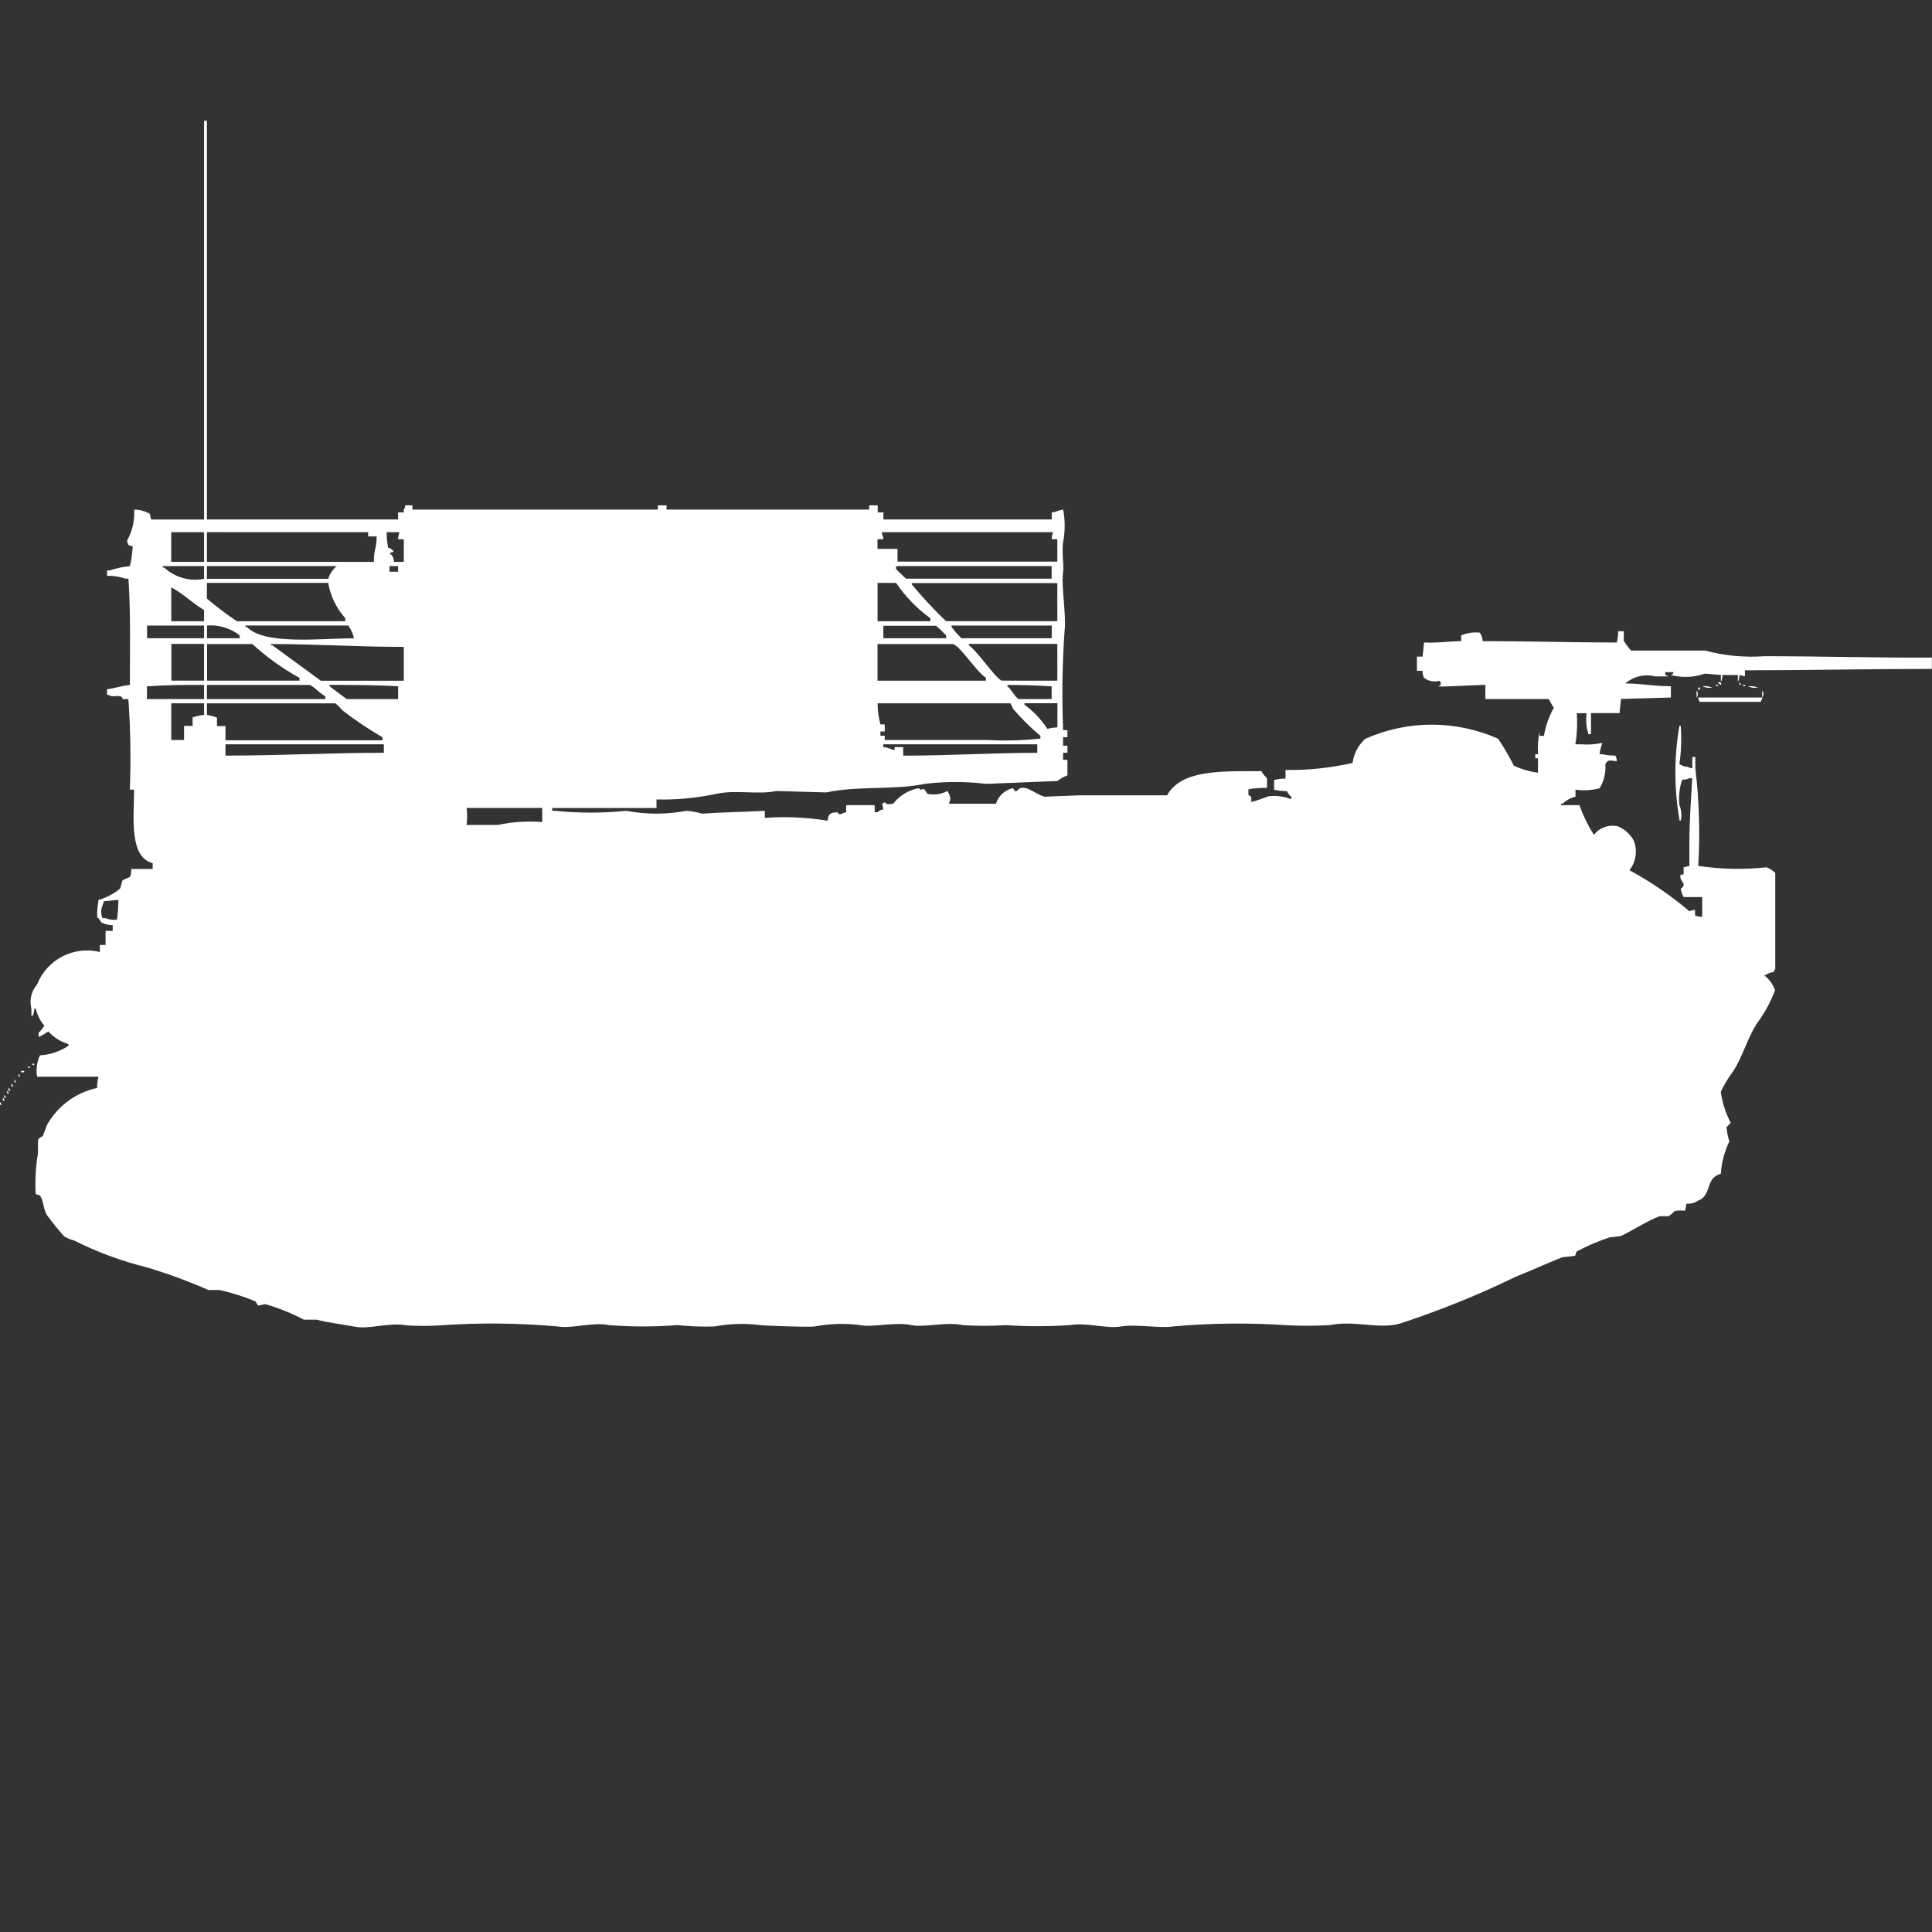 <?xml version="1.0" encoding="utf-8"?>
<!-- Generator: Adobe Illustrator 16.0.0, SVG Export Plug-In . SVG Version: 6.00 Build 0)  -->
<!DOCTYPE svg PUBLIC "-//W3C//DTD SVG 1.1//EN" "http://www.w3.org/Graphics/SVG/1.1/DTD/svg11.dtd">
<svg version="1.1" id="Layer_1" xmlns="http://www.w3.org/2000/svg" xmlns:xlink="http://www.w3.org/1999/xlink" x="0px" y="0px"
	 width="40px" height="40px" viewBox="0 0 40 40" enable-background="new 0 0 40 40" xml:space="preserve">
<rect x="0" y="0" width="40" height="40" fill="#333333" stroke="none"/>
<path id="jp_type_75_mlrs_ico" fill="#FFFFFF" d="M4.284,10.755h3.958v-0.146H8.36V10.55c0.02-0.025,0.03-0.056,0.03-0.088h0.148
	v0.088h5.081v-0.087H13.8v0.087h4.195v-0.087h0.177v0.146h0.118v0.146h3.485v-0.146c0.132-0.015,0.106-0.041,0.236-0.059
	c0.043,0.223,0.043,0.451,0,0.673c-0.031,0.2,0.019,0.495,0,0.615c-0.044,0.3,0.07,0.892,0.029,1.23
	c-0.047,0.682-0.057,1.366-0.029,2.049H22.1v0.146h-0.091v0.176H22.1v0.146h-0.091v0.146H22.1c0,0.164,0,0.16,0,0.322
	c-0.074,0.027-0.145,0.066-0.207,0.117l-1.477,0.059c-0.422-0.051-0.848-0.051-1.27,0c-0.612,0.131-1.389,0.037-2.038,0.177
	l-1.034-0.029c-0.378,0.081-0.827-0.03-1.241,0.058c-0.408,0.087-0.824,0.127-1.241,0.117v0.176h-2.159v0.059h0.059
	c0.491,0.05,0.986,0.05,1.477,0c0.41,0.078,0.831,0.078,1.241,0c0.11,0.008,0.219,0.027,0.325,0.059
	c0.443-0.031,0.868-0.035,1.3-0.059v0.146c0.434-0.03,0.87-0.011,1.3,0.059c0.014-0.148,0.056-0.167,0.207-0.176
	c0.034,0.084,0.077,0.021,0.177,0v-0.146h0.591v0.146h0.059c0.032-0.031,0.073-0.052,0.118-0.059c-0.007-0.111-0.06-0.1,0.029-0.146
	c0.077,0.062,0.057,0.037,0.177,0.029c0.13-0.17,0.32-0.285,0.532-0.322c0.077,0.086,0.028-0.014,0.118,0.029l0.057,0.088
	c0.14,0.03,0.287,0.01,0.414-0.058c0.032,0.043,0.052,0.093,0.059,0.146c0.002,0.041-0.008,0.082-0.03,0.117h0.977
	c0.051-0.164,0.187-0.287,0.354-0.322c0.096,0.176,0.057-0.056,0.267,0c0.104,0.028,0.265,0.145,0.384,0.177l0.739-0.029h1.8
	c0.292-0.53,1.107-0.5,1.95-0.5c0.032,0.054,0.072,0.103,0.118,0.146v0.201c-0.129-0.004-0.258,0.006-0.385,0.028v0.117
	c0.075,0.043,0.055,0.037,0.06,0.146c0.1-0.021,0.271-0.089,0.354-0.117c0.16-0.021,0.323,0,0.474,0.06v-0.051
	c-0.04-0.03-0.07-0.071-0.09-0.117c-0.089,0.001-0.178-0.009-0.266-0.028v-0.201c0.076-0.021,0.156-0.031,0.236-0.028v-0.181
	c0.467,0.008,0.934-0.041,1.389-0.146c0.025-0.193,0.119-0.371,0.266-0.5c0.875-0.389,1.873-0.389,2.748,0
	c0.119,0.179,0.228,0.364,0.324,0.557c0.158,0.074,0.326,0.123,0.5,0.146V15.7h-0.055v-0.085h0.059
	c-0.014-0.157-0.003-0.314,0.03-0.468v0.088h0.089C32,15.03,32.07,14.832,32.172,14.65c-0.048-0.039-0.072-0.15-0.119-0.177h-1.3
	V14.18c-0.21,0-0.94,0.049-0.976,0.029c0.076-0.043,0.033,0.006,0.06-0.088h-0.028v-0.028c-0.112,0.034-0.232,0.012-0.326-0.059
	c-0.023-0.045-0.034-0.096-0.029-0.146h-0.118v-0.293h0.118l0.029-0.293c0.281,0.013,0.478-0.022,0.769-0.029v-0.117
	c0.121-0.052,0.253-0.072,0.384-0.058c0.037,0.051,0.059,0.112,0.059,0.176c0.881,0,1.852,0.028,2.777,0.029
	c0.022-0.076,0.032-0.155,0.029-0.234h0.118v0.2c0.044,0.07,0.094,0.137,0.147,0.2H35.3c0.404,0.108,0.823,0.147,1.241,0.117
	c1.131,0,2.355,0.035,3.456,0.029v0.234c-1.233,0-2.579,0.028-3.87,0.029V14c-0.041-0.003-0.08-0.013-0.118-0.029
	c0.006,0.051-0.004,0.102-0.028,0.146v-0.142h-0.323c0.006,0.05-0.005,0.102-0.029,0.146v-0.146L35.3,13.946
	c-0.228,0.081-0.476,0.091-0.709,0.029c0.073-0.038,0.021,0.013,0.06-0.059h-0.174v0.059c0.021,0.002,0.043,0.013,0.059,0.029H34.27
	c-0.219-0.055-0.449,0-0.621,0.146c0.326,0,0.574,0.057,0.945,0.058v0.234l-1.033,0.029l-0.03,0.293h-0.591V15.2h-0.06v-0.024
	c-0.039-0.133-0.05-0.272-0.03-0.41h-0.205c0.016,0.215,0.006,0.431-0.029,0.644h0.117c0.148,0.012,0.298,0.002,0.443-0.029
	c-0.029,0.076-0.049,0.154-0.059,0.234h0.059c0.088,0.021,0.177,0.03,0.266,0.029c0.022,0.034,0.033,0.075,0.031,0.116
	c-0.137-0.009-0.177-0.048-0.236,0.06c0.013,0.175-0.028,0.35-0.118,0.5c-0.163,0.043-0.333,0.053-0.5,0.029v0.146
	c-0.101,0.023-0.192,0.074-0.267,0.146h-0.033v0.029H32.7c0.077,0.215,0.178,0.422,0.3,0.615c0.117-0.152,0.313-0.221,0.5-0.176
	c0.138,0.059,0.252,0.162,0.325,0.293c0.081,0.206,0.048,0.439-0.089,0.615c0.441,0.239,0.857,0.523,1.24,0.849
	c0.038-0.016,0.078-0.025,0.118-0.029v0.117c0.048,0.018,0.098,0.027,0.148,0.028v-0.409h-0.384
	c-0.031-0.054-0.052-0.112-0.06-0.173c0.159-0.111-0.052-0.153,0-0.293h0.06v-0.15l0.119-0.029v-0.5
	c0-0.455,0.039-0.949,0.059-1.316h-0.059c-0.046,0.023-0.098,0.034-0.148,0.029c-0.059,0.168-0.078,0.349-0.059,0.526
	c0.042,0.102,0.053,0.214,0.029,0.322h-0.029v-0.028c-0.111-0.639-0.111-1.293,0-1.932H34.8v0.029
	c0.017,0.254,0.007,0.509-0.03,0.76c0.053,0.037,0.113,0.058,0.178,0.059c0.025,0.019,0.057,0.029,0.089,0.029v-0.233H35.1v0.234
	c0.08,0.67,0.1,1.347,0.06,2.02c0.47,0.071,0.946,0.081,1.418,0.029c0.065,0.028,0.125,0.068,0.177,0.117v1.991
	c-0.016,0.016-0.026,0.036-0.029,0.059c-0.076,0.009-0.148,0.039-0.207,0.088h0.029c0.092,0.077,0.162,0.177,0.203,0.289
	c-0.094,0.25-0.224,0.486-0.384,0.7c-0.193,0.313-0.28,0.651-0.474,0.966c-0.104,0.136-0.193,0.283-0.266,0.439
	c0.031,0.225,0.101,0.442,0.207,0.644c-0.031,0.028-0.061,0.058-0.089,0.088c0.009,0.1,0.028,0.198,0.06,0.293
	c-0.102,0.212-0.162,0.439-0.178,0.673c-0.331,0.088-0.172,0.441-0.473,0.557c-0.069,0.047-0.153,0.068-0.236,0.059l-0.029,0.146
	c-0.32-0.015-0.174,0.029-0.355,0.117c-0.059-0.004-0.118-0.004-0.178,0c-0.263,0.1-0.561,0.299-0.799,0.409L33.32,25.62
	c-0.235,0.077-0.463,0.175-0.68,0.293l-0.029,0.088l-0.266,0.029c-0.326,0.13-0.625,0.267-0.976,0.409
	c-0.774,0.377-1.574,0.699-2.394,0.967c-0.449,0.119-0.916-0.075-1.447,0.029c-0.305,0.018-0.611,0.018-0.916,0
	c-0.777-0.051-1.559-0.041-2.334,0.028c-0.241,0.044-0.771-0.053-1.064,0c-0.294,0.054-0.726-0.09-1.063-0.028
	c-0.443,0.03-0.887,0.03-1.329,0c-0.296,0.02-0.591,0.02-0.886,0c-0.334-0.074-0.817,0.055-1.063,0
	c-0.334-0.074-0.817,0.055-1.064,0c-0.314-0.041-0.634-0.031-0.945,0.028c-0.1,0.019-1.064-0.017-1.123-0.028
	c-0.314-0.041-0.634-0.031-0.945,0.028c-0.256,0.008-0.513-0.001-0.768-0.028c-0.472,0.037-0.946,0.037-1.418,0
	c-0.34-0.07-0.774,0.08-1.063,0.028c-0.814-0.073-1.633-0.081-2.448-0.022c-0.226,0.014-0.453,0.014-0.679,0
	c-0.339-0.07-0.775,0.084-1.064,0.028c-0.236-0.044-0.59-0.09-0.8-0.146H6.292c-0.255-0.135-0.523-0.242-0.8-0.322l-0.148,0.029
	l-0.059-0.088c-0.239-0.099-0.487-0.178-0.739-0.234H4.313c-0.413-0.182-0.837-0.338-1.27-0.468
	c-0.521-0.128-1.027-0.315-1.507-0.556c-0.073-0.018-0.143-0.047-0.207-0.086c-0.126-0.14-0.244-0.286-0.355-0.438
	c-0.08-0.123-0.064-0.286-0.148-0.41l-0.089-0.028c-0.011-0.245-0.001-0.49,0.03-0.732c0.042-0.167,0-0.32,0.03-0.41
	c0.026-0.024,0.057-0.045,0.089-0.059l0.089-0.234c0.22-0.39,0.597-0.666,1.034-0.762c0.001-0.078,0.011-0.156,0.03-0.233H0.768
	c-0.026-0.149-0.005-0.304,0.059-0.442c0.211-0.012,0.415-0.081,0.591-0.199v-0.034C1.257,21.569,1.112,21.479,1,21.354
	c-0.063,0.045-0.13,0.084-0.2,0.116v-0.088c0.045-0.044,0.085-0.093,0.118-0.146c-0.087-0.102-0.147-0.222-0.177-0.352H0.709
	c-0.001,0.051-0.011,0.1-0.03,0.146H0.65v-0.147c-0.046-0.176-0.002-0.363,0.118-0.5c0.204-0.519,0.759-0.806,1.3-0.673v-0.145
	h0.118v-0.293h0.148v-0.116C2.253,19.154,2.173,19.135,2.1,19.1c-0.024-0.043-0.054-0.082-0.089-0.117
	c-0.002-0.117,0.008-0.234,0.03-0.351c0.161-0.046,0.311-0.126,0.441-0.231c0.023-0.035,0.035-0.142,0.059-0.176
	c0.131-0.082,0.176-0.01,0.177-0.234h0.443v-0.121c-0.483-0.124-0.392-0.914-0.384-1.521H2.688c0.024-0.625,0.014-1.25-0.03-1.874
	H2.541c-0.012-0.079-0.073-0.064-0.236-0.059c-0.026-0.019-0.057-0.029-0.089-0.029v-0.118c0.178-0.019,0.3-0.074,0.473-0.088
	c0-0.695,0.018-1.537-0.03-2.2H2.6c-0.124-0.042-0.253-0.063-0.384-0.059v-0.112h0.059c0.134-0.046,0.273-0.076,0.414-0.088
	c0.032-0.134,0.051-0.271,0.059-0.41c-0.1-0.028-0.092-0.011-0.118-0.117c0.109-0.196,0.161-0.419,0.148-0.644
	c0.114,0,0.227,0.031,0.325,0.088c0.004,0.04,0.014,0.08,0.03,0.117h1.092V2.5h0.059V10.755z M3.545,11.018v0.615h0.68v-0.614
	L3.545,11.018L3.545,11.018z M4.284,11.018v0.615H7.74c0-0.263,0.056-0.27,0.059-0.527H7.622v-0.087L4.284,11.018L4.284,11.018z
	 M8.006,11.018c-0.002,0.108,0.008,0.216,0.03,0.322c0.051,0.009,0.095,0.042,0.118,0.088c-0.032,0-0.063,0.01-0.089,0.029
	c0.061,0.037,0.095,0.105,0.089,0.176H8.36v-0.468H8.242c0.001-0.05,0.011-0.1,0.03-0.146L8.006,11.018L8.006,11.018z
	 M18.287,11.164h-0.119v0.2h0.414v0.264h3.309v-0.463h-0.117c0-0.05,0.011-0.1,0.029-0.146h-3.546v0.029
	C18.279,11.083,18.289,11.124,18.287,11.164L18.287,11.164z M4.225,11.984v-0.263H3.368v0.029H3.4
	C3.622,11.956,3.928,12.043,4.225,11.984L4.225,11.984z M4.284,11.72v0.264h2.511c0.033-0.103,0.094-0.194,0.177-0.264H4.284z
	 M8.065,11.72v0.117h0.177v-0.116L8.065,11.72L8.065,11.72z M21.773,11.984v-0.263h-3.221v0.06c0.066,0.07,0.135,0.137,0.207,0.2
	h3.014V11.984z M4.284,12.072v0.322c0.198,0.167,0.405,0.323,0.62,0.468h2.245V12.8c-0.184-0.206-0.307-0.459-0.355-0.732h-2.51
	V12.072z M18.169,12.072v0.79h1.093V12.8c-0.277-0.201-0.518-0.448-0.709-0.732h-0.385L18.169,12.072z M21.891,12.862v-0.79h-3.014
	V12.1c0.222,0.266,0.459,0.521,0.709,0.761h2.3L21.891,12.862z M3.545,12.862h0.68v-0.233c-0.241-0.138-0.431-0.34-0.679-0.468v0.7
	L3.545,12.862z M3.045,12.95v0.264h1.18v-0.263H3.043L3.045,12.95z M4.286,12.95v0.264h0.677v-0.058
	c-0.192-0.152-0.435-0.226-0.679-0.205L4.286,12.95z M7.329,13.214c-0.022-0.095-0.062-0.185-0.118-0.264h-2.13v0.03h0.03
	c0.365,0.377,1.489,0.24,2.215,0.234H7.329z M18.289,12.95v0.264h1.3v-0.058c-0.065-0.07-0.134-0.137-0.207-0.2h-1.095L18.289,12.95
	z M21.775,13.214v-0.263H19.7v0.029c0.062,0.084,0.131,0.163,0.207,0.234h1.86H21.775z M3.548,13.331v0.761h0.677v-0.761h-0.68
	H3.548z M4.287,13.331v0.761H6.2v-0.058c-0.352-0.194-0.679-0.429-0.975-0.7H4.284L4.287,13.331z M8.36,14.093v-0.7
	c-0.929,0-1.774-0.057-2.747-0.059v0.029h0.03l1,0.731H8.36V14.093z M18.168,13.332v0.761h2.245v-0.059
	c-0.214-0.143-0.5-0.623-0.679-0.7h-1.566V13.332z M21.891,14.093v-0.762h-1.832v0.029c0.183,0.126,0.537,0.668,0.68,0.732
	L21.891,14.093L21.891,14.093z M35.6,14.122c0.01,0.009,0.06,0.015,0.03,0.058C35.595,14.166,35.536,14.128,35.6,14.122z
	 M36.014,14.122c0.016,0.016,0.027,0.036,0.03,0.058h-0.03V14.122z M3.043,14.21v0.264h1.182V14.18
	C3.829,14.178,3.393,14.184,3.043,14.21z M4.284,14.181v0.293h2.452v-0.059c-0.116-0.058-0.22-0.192-0.325-0.234H4.284z
	 M8.243,14.474V14.21c-0.426-0.029-0.943-0.029-1.419-0.03v0.03l0.355,0.264H8.243L8.243,14.474z M21.773,14.474V14.21
	c-0.269-0.018-0.601-0.029-0.916-0.029v0.029c0.084,0.058,0.156,0.226,0.235,0.264h0.679H21.773z M35.51,14.18h0.059v0.03
	C35.547,14.207,35.525,14.196,35.51,14.18z M36.07,14.18h0.06v0.03C36.107,14.207,36.087,14.196,36.07,14.18z M35.244,14.209
	c0.07-0.01,0.142,0,0.207,0.029C35.381,14.248,35.309,14.238,35.244,14.209L35.244,14.209z M36.189,14.209
	c0.07-0.01,0.142,0,0.207,0.029C36.326,14.248,36.254,14.238,36.189,14.209L36.189,14.209z M35.155,14.238h0.059
	c-0.007,0.012-0.018,0.021-0.03,0.029V14.3C35.168,14.283,35.158,14.262,35.155,14.238L35.155,14.238z M35.126,14.296
	c0.034,0.043,0.034,0.104,0,0.146V14.3V14.296z M36.484,14.296c0.035,0.043,0.035,0.104,0,0.146V14.3V14.296z M35.156,14.442h1.328
	v0.029c-0.016,0.016-0.025,0.037-0.029,0.06h-1.27L35.156,14.442z M3.546,14.559v0.761h0.265v-0.291h0.177v-0.175
	c0.077-0.027,0.156-0.045,0.237-0.054v-0.239h-0.68L3.546,14.559z M4.285,14.559V14.8c0.07,0.013,0.14,0.032,0.207,0.058v0.176
	h0.176v0.293h3.25v-0.063c-0.288-0.167-0.564-0.353-0.827-0.556c-0.045-0.053-0.094-0.102-0.148-0.146H4.284L4.285,14.559z
	 M18.17,14.559c0,0.148,0.019,0.296,0.059,0.439h0.089v0.146h-0.09v0.088h0.089v0.088h2.1c0.374,0.021,0.75,0.012,1.123-0.029
	v-0.057c-0.202-0.168-0.391-0.354-0.562-0.556l-0.059-0.117h-2.752L18.17,14.559z M21.893,15.059v-0.5h-0.682v0.031
	c0.187,0.137,0.347,0.306,0.473,0.5c0.068-0.017,0.138-0.027,0.207-0.031H21.893z M4.668,15.41v0.234
	c1.151,0,2.175-0.058,3.279-0.059V15.41H4.668z M18.7,15.468v0.177c0.99,0,1.817-0.058,2.776-0.059V15.41h-3.189v0.059
	c0.1,0,0.2,0.067,0.236,0.059v-0.06H18.7z M9.66,16.727c0.015,0.117,0.015,0.234,0,0.352h0.65c0.301-0.064,0.609-0.084,0.916-0.059
	v-0.293H9.66z M2.422,19.04c0.019-0.136,0.028-0.272,0.03-0.41l-0.3,0.029l-0.03,0.088c-0.035,0.084-0.035,0.179,0,0.263h0.064
	C2.261,19.04,2.342,19.051,2.422,19.04z M0.65,22.025h0.059v0.029C0.687,22.053,0.666,22.042,0.65,22.025z M0.561,22.084H0.62v0.029
	C0.598,22.11,0.577,22.1,0.561,22.084z M0.443,22.172H0.5V22.2H0.473C0.452,22.205,0.415,22.2,0.443,22.172z M0.384,22.23
	c0.016,0.017,0.027,0.037,0.03,0.06h-0.03V22.23z M0.3,22.348c0.016,0.016,0.027,0.037,0.03,0.06H0.3V22.348z M0.241,22.436
	c0.016,0.016,0.026,0.036,0.03,0.059H0.236v-0.059H0.241z M0.182,22.523c0.016,0.017,0.026,0.037,0.03,0.06H0.177v-0.06H0.182z
	 M0.152,22.583c0.016,0.016,0.026,0.036,0.03,0.058H0.148v-0.059L0.152,22.583z M0.093,22.671c0.016,0.017,0.027,0.036,0.03,0.06
	H0.089V22.67L0.093,22.671z M0.063,22.73c0.016,0.016,0.026,0.036,0.03,0.059H0.059v-0.061L0.063,22.73z M0,22.816
	c0.017,0.016,0.027,0.036,0.03,0.059H0V22.816z"/>
</svg>
